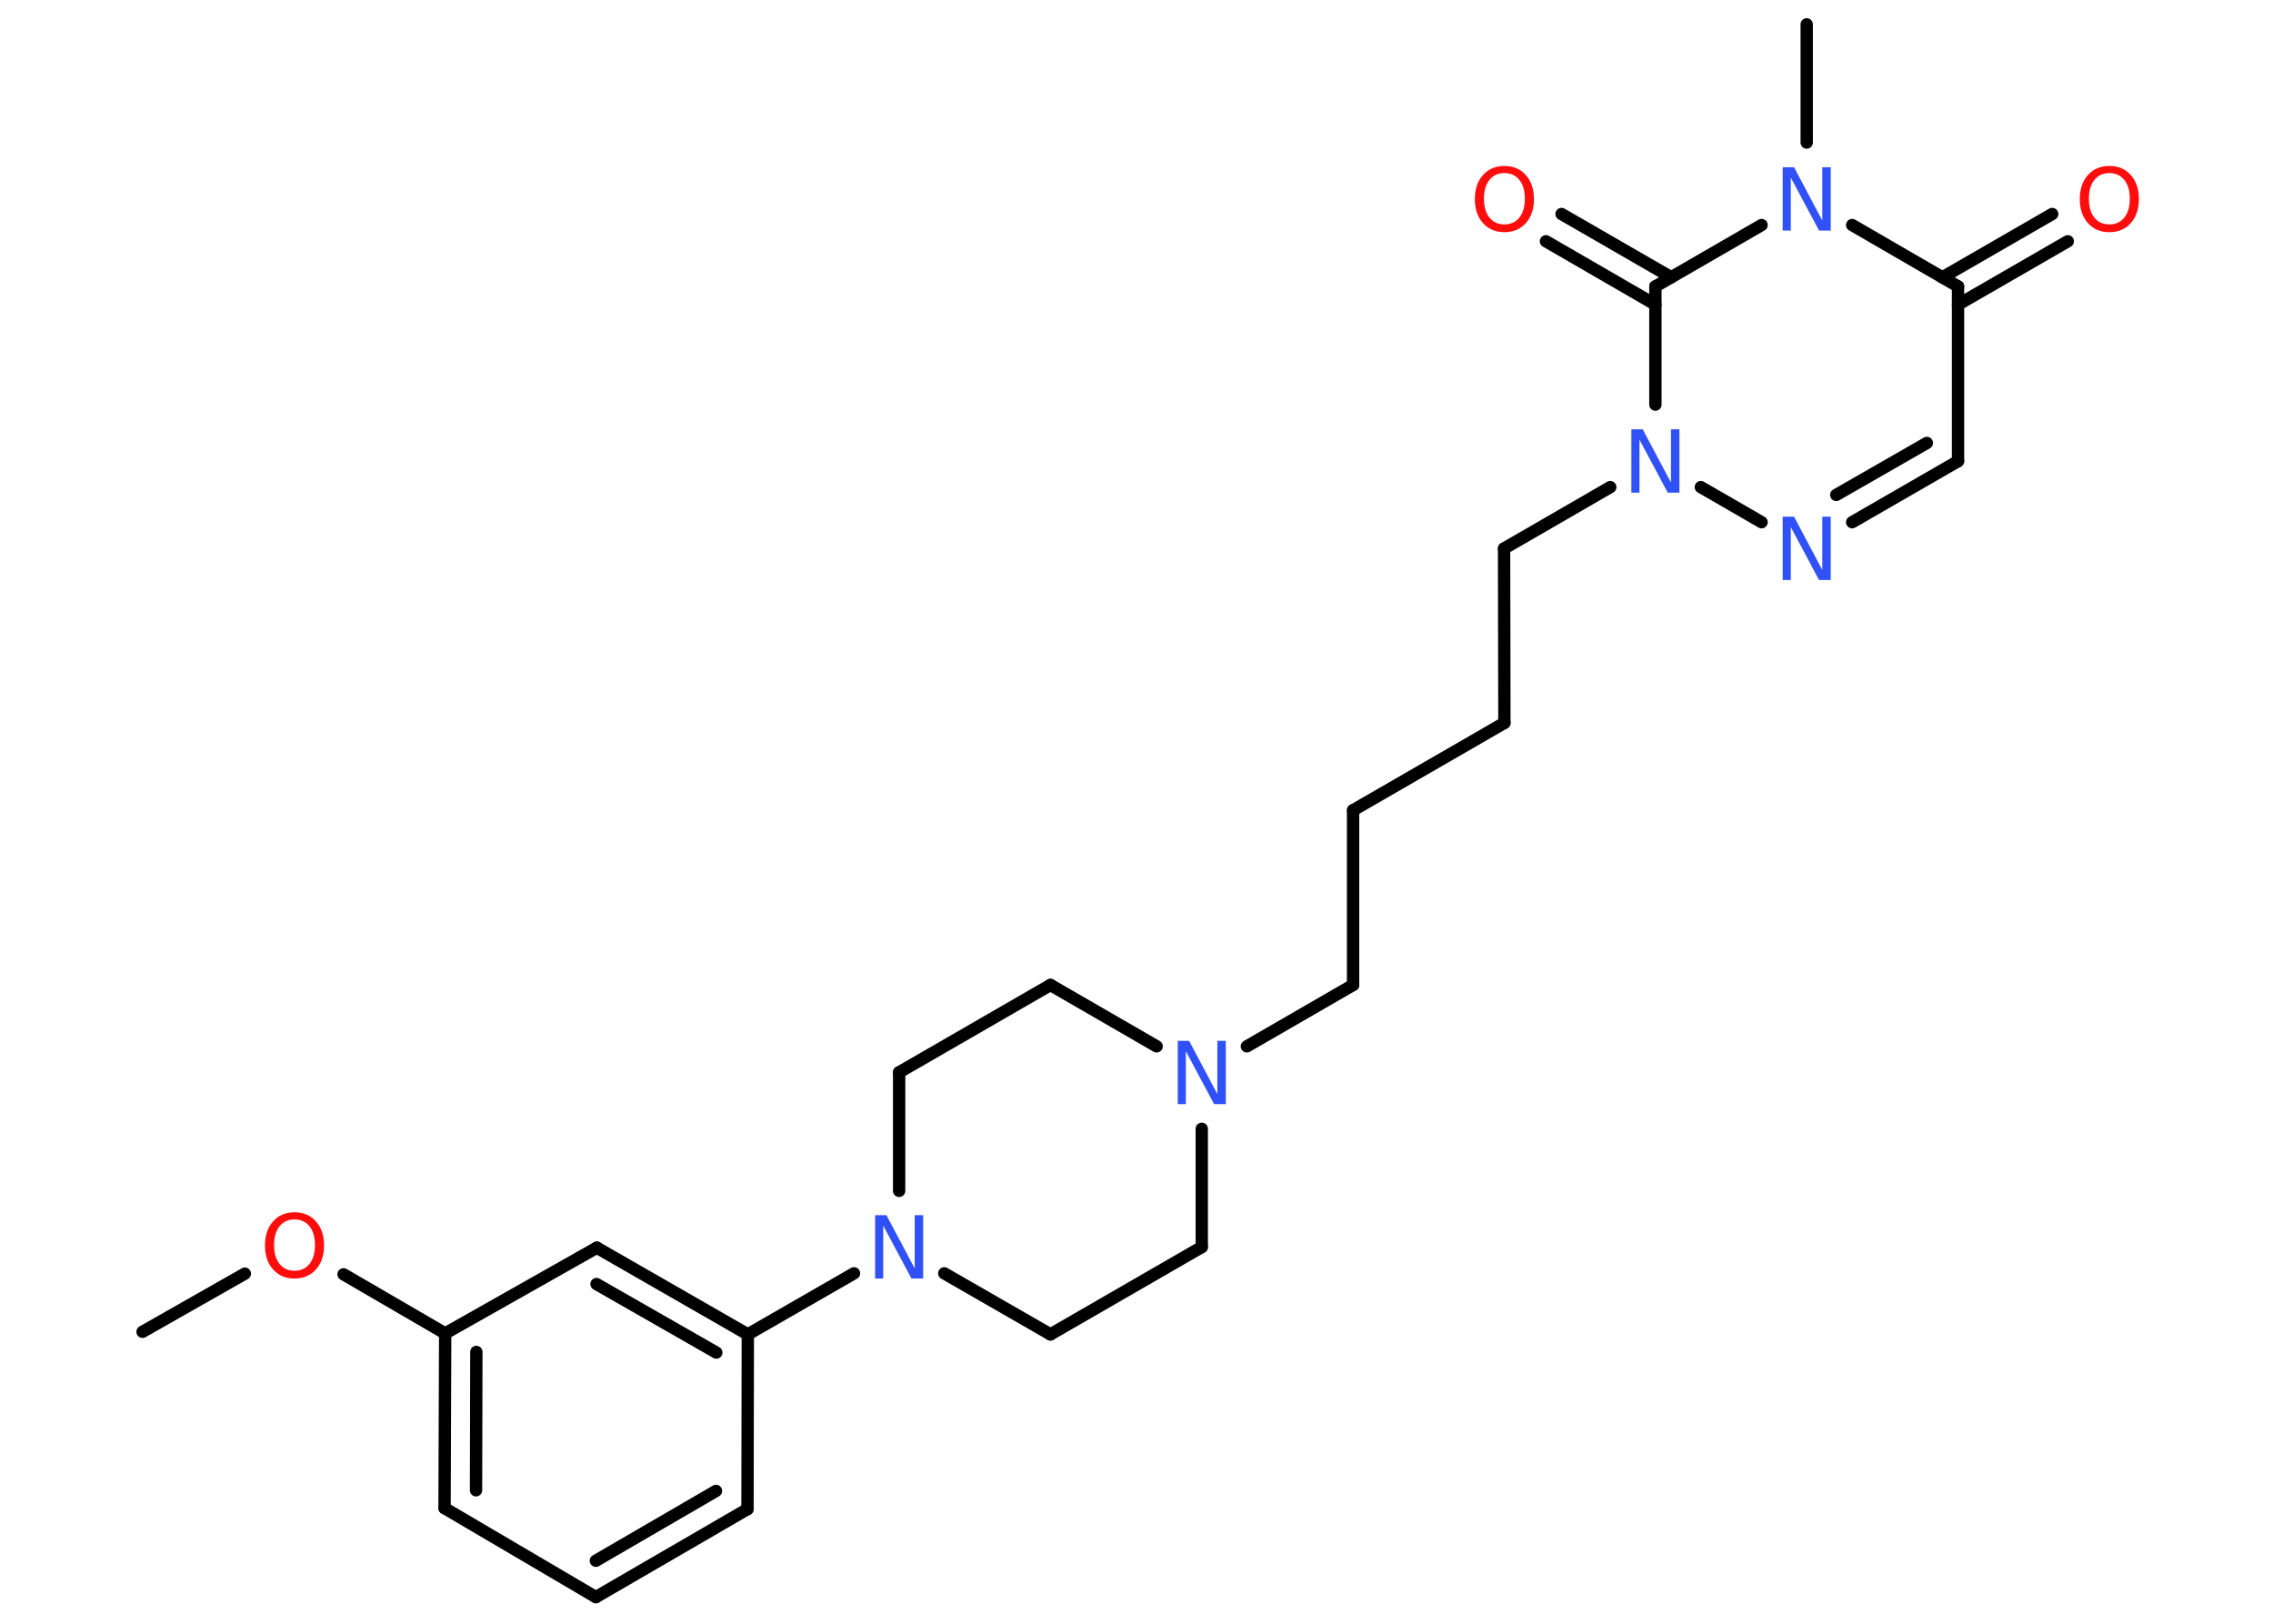 <?xml version='1.0' encoding='UTF-8'?>
<!DOCTYPE svg PUBLIC "-//W3C//DTD SVG 1.1//EN" "http://www.w3.org/Graphics/SVG/1.1/DTD/svg11.dtd">
<svg version='1.2' xmlns='http://www.w3.org/2000/svg' xmlns:xlink='http://www.w3.org/1999/xlink' width='70.0mm' height='50.0mm' viewBox='0 0 70.0 50.0'>
  <desc>Generated by the Chemistry Development Kit (http://github.com/cdk)</desc>
  <g stroke-linecap='round' stroke-linejoin='round' stroke='#000000' stroke-width='.38' fill='#3050F8'>
    <rect x='.0' y='.0' width='70.0' height='50.0' fill='#FFFFFF' stroke='none'/>
    <g id='mol1' class='mol'>
      <line id='mol1bnd1' class='bond' x1='4.39' y1='41.01' x2='7.54' y2='39.22'/>
      <line id='mol1bnd2' class='bond' x1='10.58' y1='39.24' x2='13.71' y2='41.06'/>
      <g id='mol1bnd3' class='bond'>
        <line x1='13.71' y1='41.06' x2='13.69' y2='46.44'/>
        <line x1='14.67' y1='41.63' x2='14.66' y2='45.89'/>
      </g>
      <line id='mol1bnd4' class='bond' x1='13.69' y1='46.44' x2='18.35' y2='49.18'/>
      <g id='mol1bnd5' class='bond'>
        <line x1='18.35' y1='49.18' x2='23.02' y2='46.47'/>
        <line x1='18.35' y1='48.06' x2='22.05' y2='45.91'/>
      </g>
      <line id='mol1bnd6' class='bond' x1='23.02' y1='46.47' x2='23.03' y2='41.09'/>
      <line id='mol1bnd7' class='bond' x1='23.03' y1='41.09' x2='26.3' y2='39.21'/>
      <line id='mol1bnd8' class='bond' x1='29.08' y1='39.21' x2='32.35' y2='41.09'/>
      <line id='mol1bnd9' class='bond' x1='32.35' y1='41.09' x2='37.01' y2='38.4'/>
      <line id='mol1bnd10' class='bond' x1='37.01' y1='38.4' x2='37.01' y2='34.76'/>
      <line id='mol1bnd11' class='bond' x1='38.4' y1='32.22' x2='41.67' y2='30.33'/>
      <line id='mol1bnd12' class='bond' x1='41.67' y1='30.33' x2='41.67' y2='24.95'/>
      <line id='mol1bnd13' class='bond' x1='41.67' y1='24.95' x2='46.33' y2='22.26'/>
      <line id='mol1bnd14' class='bond' x1='46.33' y1='22.26' x2='46.32' y2='16.89'/>
      <line id='mol1bnd15' class='bond' x1='46.32' y1='16.89' x2='49.59' y2='15.0'/>
      <line id='mol1bnd16' class='bond' x1='52.38' y1='15.0' x2='54.25' y2='16.08'/>
      <g id='mol1bnd17' class='bond'>
        <line x1='57.04' y1='16.08' x2='60.3' y2='14.2'/>
        <line x1='56.55' y1='15.24' x2='59.34' y2='13.64'/>
      </g>
      <line id='mol1bnd18' class='bond' x1='60.3' y1='14.2' x2='60.3' y2='8.82'/>
      <g id='mol1bnd19' class='bond'>
        <line x1='59.82' y1='8.54' x2='63.2' y2='6.59'/>
        <line x1='60.3' y1='9.38' x2='63.68' y2='7.43'/>
      </g>
      <line id='mol1bnd20' class='bond' x1='60.3' y1='8.82' x2='57.04' y2='6.93'/>
      <line id='mol1bnd21' class='bond' x1='55.64' y1='4.39' x2='55.64' y2='.75'/>
      <line id='mol1bnd22' class='bond' x1='54.25' y1='6.93' x2='50.98' y2='8.82'/>
      <line id='mol1bnd23' class='bond' x1='50.98' y1='12.46' x2='50.98' y2='8.82'/>
      <g id='mol1bnd24' class='bond'>
        <line x1='50.98' y1='9.38' x2='47.61' y2='7.43'/>
        <line x1='51.47' y1='8.54' x2='48.09' y2='6.59'/>
      </g>
      <line id='mol1bnd25' class='bond' x1='35.62' y1='32.22' x2='32.35' y2='30.33'/>
      <line id='mol1bnd26' class='bond' x1='32.35' y1='30.33' x2='27.69' y2='33.02'/>
      <line id='mol1bnd27' class='bond' x1='27.69' y1='36.67' x2='27.69' y2='33.02'/>
      <g id='mol1bnd28' class='bond'>
        <line x1='23.03' y1='41.09' x2='18.38' y2='38.42'/>
        <line x1='22.06' y1='41.65' x2='18.37' y2='39.54'/>
      </g>
      <line id='mol1bnd29' class='bond' x1='13.71' y1='41.06' x2='18.38' y2='38.42'/>
      <path id='mol1atm2' class='atom' d='M9.07 37.55q-.29 .0 -.46 .21q-.17 .21 -.17 .58q.0 .37 .17 .58q.17 .21 .46 .21q.29 .0 .46 -.21q.17 -.21 .17 -.58q.0 -.37 -.17 -.58q-.17 -.21 -.46 -.21zM9.07 37.33q.41 .0 .66 .28q.25 .28 .25 .74q.0 .46 -.25 .74q-.25 .28 -.66 .28q-.41 .0 -.66 -.28q-.25 -.28 -.25 -.74q.0 -.46 .25 -.74q.25 -.28 .66 -.28z' stroke='none' fill='#FF0D0D'/>
      <path id='mol1atm8' class='atom' d='M26.95 37.42h.35l.87 1.64v-1.64h.26v1.95h-.36l-.87 -1.63v1.63h-.25v-1.95z' stroke='none'/>
      <path id='mol1atm11' class='atom' d='M36.27 32.05h.35l.87 1.64v-1.64h.26v1.95h-.36l-.87 -1.63v1.63h-.25v-1.95z' stroke='none'/>
      <path id='mol1atm16' class='atom' d='M50.24 13.22h.35l.87 1.64v-1.64h.26v1.95h-.36l-.87 -1.63v1.63h-.25v-1.95z' stroke='none'/>
      <path id='mol1atm17' class='atom' d='M54.9 15.91h.35l.87 1.64v-1.64h.26v1.95h-.36l-.87 -1.63v1.63h-.25v-1.95z' stroke='none'/>
      <path id='mol1atm20' class='atom' d='M64.96 5.33q-.29 .0 -.46 .21q-.17 .21 -.17 .58q.0 .37 .17 .58q.17 .21 .46 .21q.29 .0 .46 -.21q.17 -.21 .17 -.58q.0 -.37 -.17 -.58q-.17 -.21 -.46 -.21zM64.96 5.11q.41 .0 .66 .28q.25 .28 .25 .74q.0 .46 -.25 .74q-.25 .28 -.66 .28q-.41 .0 -.66 -.28q-.25 -.28 -.25 -.74q.0 -.46 .25 -.74q.25 -.28 .66 -.28z' stroke='none' fill='#FF0D0D'/>
      <path id='mol1atm21' class='atom' d='M54.9 5.15h.35l.87 1.64v-1.64h.26v1.95h-.36l-.87 -1.63v1.63h-.25v-1.95z' stroke='none'/>
      <path id='mol1atm24' class='atom' d='M46.33 5.33q-.29 .0 -.46 .21q-.17 .21 -.17 .58q.0 .37 .17 .58q.17 .21 .46 .21q.29 .0 .46 -.21q.17 -.21 .17 -.58q.0 -.37 -.17 -.58q-.17 -.21 -.46 -.21zM46.33 5.11q.41 .0 .66 .28q.25 .28 .25 .74q.0 .46 -.25 .74q-.25 .28 -.66 .28q-.41 .0 -.66 -.28q-.25 -.28 -.25 -.74q.0 -.46 .25 -.74q.25 -.28 .66 -.28z' stroke='none' fill='#FF0D0D'/>
    </g>
  </g>
</svg>
